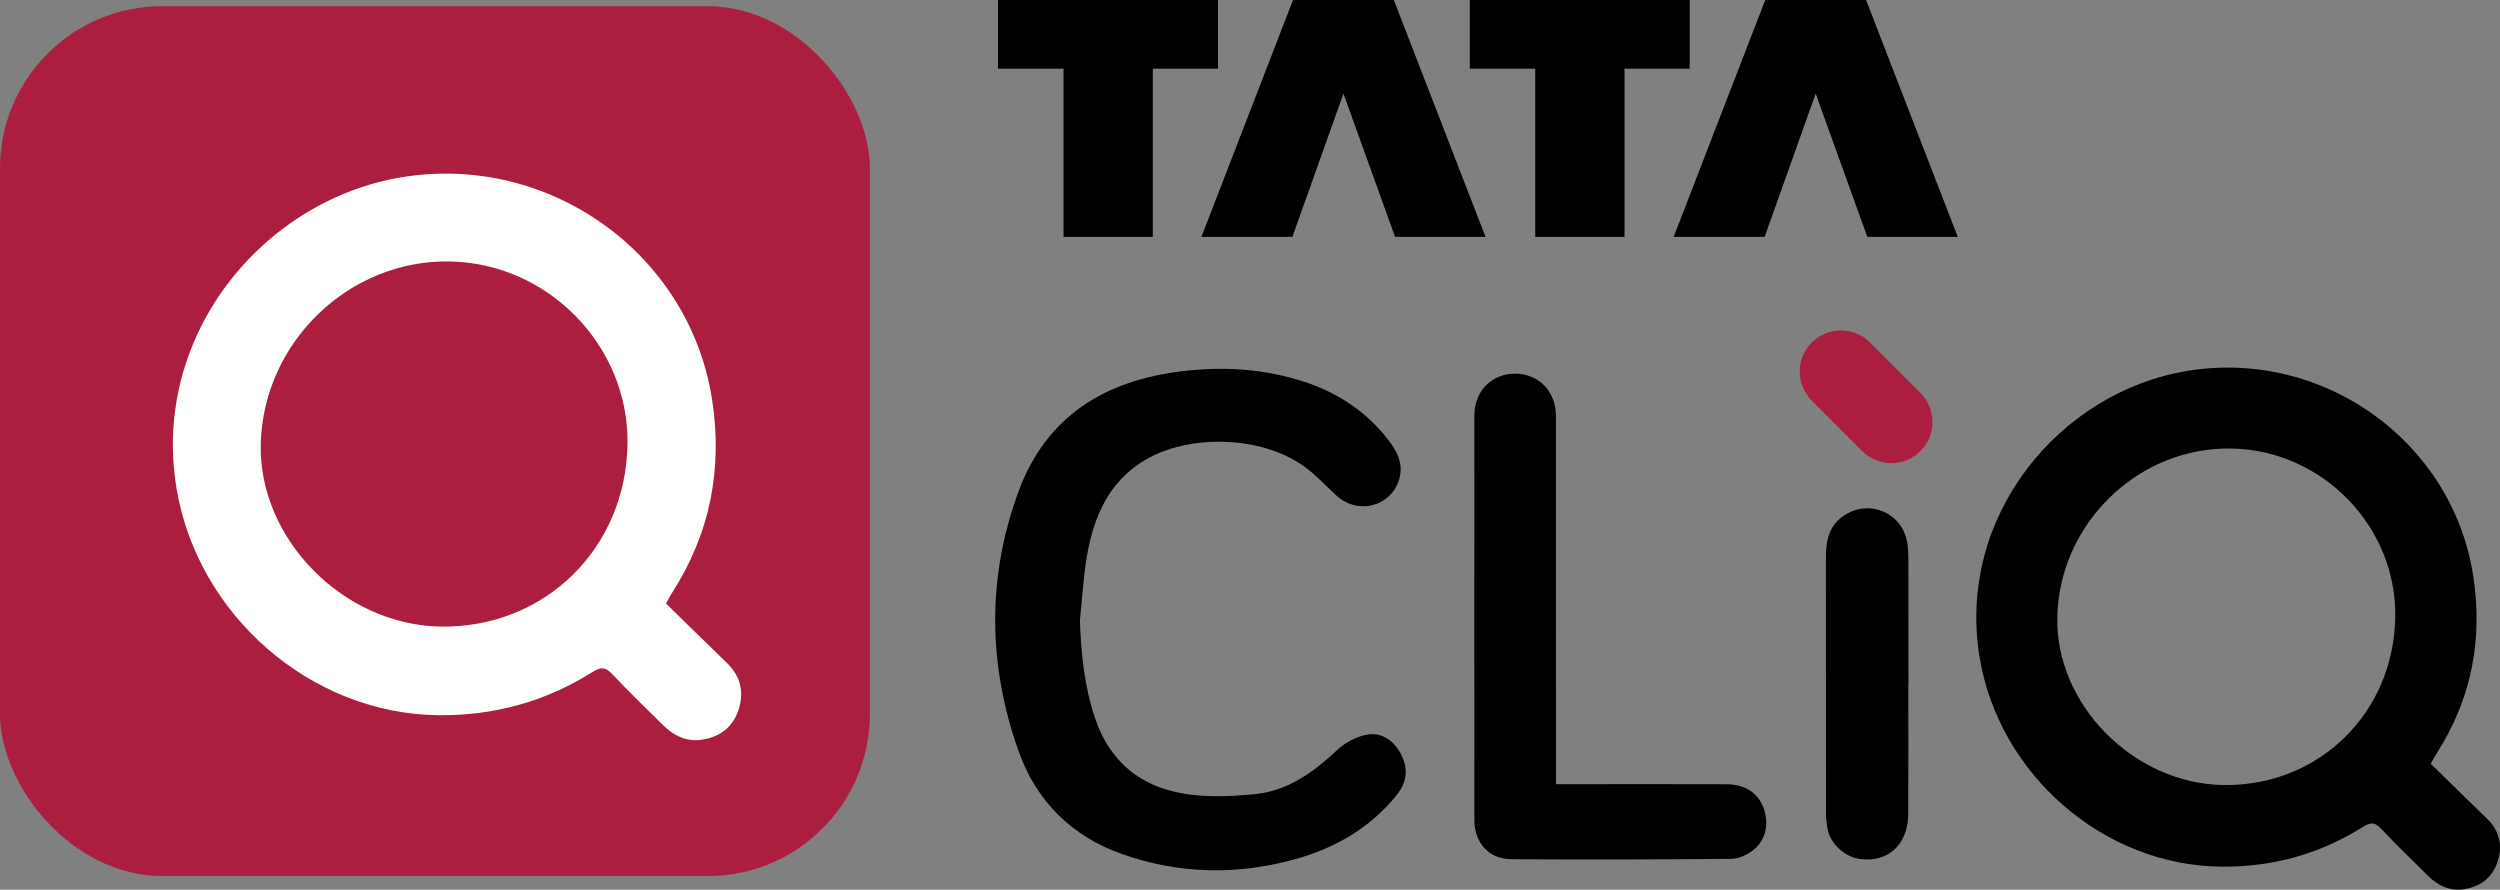 <?xml version="1.0" encoding="UTF-8" standalone="no"?>
<svg
   xmlns:dc="http://purl.org/dc/elements/1.1/"
   xmlns:cc="http://creativecommons.org/ns#"
   xmlns:rdf="http://www.w3.org/1999/02/22-rdf-syntax-ns#"
   xmlns:svg="http://www.w3.org/2000/svg"
   xmlns="http://www.w3.org/2000/svg"
   xmlns:sodipodi="http://sodipodi.sourceforge.net/DTD/sodipodi-0.dtd"
   xmlns:inkscape="http://www.inkscape.org/namespaces/inkscape"
   width="1000"
   height="355.878"
   viewBox="0 0 1000 355.878"
   version="1.1"
   id="svg8"
   sodipodi:docname="group.svg"
   inkscape:version="0.92.4 (5da689c313, 2019-01-14)">
  <rect x="0" y="0" width="1000" height="355.878" fill="#808080" stroke="none"/>
  <defs
     id="defs12">
	
	
	
	
	
	
	
</defs>
  <sodipodi:namedview
     pagecolor="#ffffff"
     bordercolor="#111111"
     borderopacity="1"
     objecttolerance="10"
     gridtolerance="10"
     guidetolerance="10"
     inkscape:pageopacity="0"
     inkscape:pageshadow="2"
     inkscape:window-width="1920"
     inkscape:window-height="1017"
     id="namedview10"
     showgrid="false"
     fit-margin-top="0"
     fit-margin-left="0"
     fit-margin-right="0"
     fit-margin-bottom="0"
     inkscape:zoom="0.5"
     inkscape:cx="841.45201"
     inkscape:cy="506.94743"
     inkscape:window-x="1912"
     inkscape:window-y="-8"
     inkscape:window-maximized="1"
     inkscape:current-layer="svg8"
     showguides="true"
     inkscape:guide-bbox="true">
    <inkscape:grid
       type="xygrid"
       id="grid29"
       originx="23"
       originy="272.848" />
    <sodipodi:guide
       position="594.207,261.126"
       orientation="0,1"
       id="guide986"
       inkscape:locked="false" />
  </sodipodi:namedview>
  <path
     style="fill:#000000;stroke-width:0.909"
     d="m 587.913,0 h 87.966 V 27.467 H 649.808 V 94.752 H 614.096 V 27.467 h -26.183 z"
     id="polygon951"
     inkscape:connector-curvature="0"
     sodipodi:nodetypes="ccccccccc" />
  <path
     style="fill:#000000;stroke-width:0.909"
     d="M 726.277,37.445 705.85,94.752 H 669.466 L 706.101,0 h 40.327 l 36.676,94.752 h -36.179 z"
     id="polygon953"
     inkscape:connector-curvature="0"
     sodipodi:nodetypes="cccccccc" />
  <path
     sodipodi:nodetypes="cccccccc"
     inkscape:connector-curvature="0"
     id="path984"
     d="M 537.38,37.445 516.952,94.752 H 480.569 L 517.203,0 h 40.327 l 36.676,94.752 h -36.179 z"
     style="fill:#000000;stroke-width:0.909" />
  <rect
     style="opacity:1;fill:#ab1e40;fill-opacity:1;stroke:none;stroke-width:8.846;stroke-miterlimit:4;stroke-dasharray:none;stroke-opacity:1"
     id="rect922"
     width="347.961"
     height="347.961"
     x="0"
     y="2.47"
     rx="64.874"
     ry="64.874" />
  <path
     inkscape:connector-curvature="0"
     id="path306"
     style="fill:#000000;fill-opacity:1;fill-rule:nonzero;stroke:none;stroke-width:9.415"
     d="m 958.104,246.702 c 0.528,-36.115 -29.138,-66.609 -65.461,-67.296 -37.179,-0.707 -68.784,29.76 -69.725,67.221 -0.885,35.07 30.523,66.901 66.496,67.381 38.205,0.509 68.134,-28.818 68.69,-67.306 m 14.188,58.786 c 7.485,7.315 14.96,14.687 22.52,21.983 4.914,4.754 6.28,10.488 4.34,16.833 -2.024,6.647 -6.91,10.422 -13.736,11.411 -5.639,0.819 -10.281,-1.525 -14.197,-5.376 -6.261,-6.157 -12.559,-12.267 -18.575,-18.651 -2.467,-2.627 -4.095,-3.06 -7.409,-0.97 -17.314,10.93 -36.313,16.165 -56.837,15.949 -47.074,-0.509 -88.63,-36.83 -96.492,-83.367 -9.575,-56.658 31.944,-106.678 83.236,-114.982 54.012,-8.746 105.728,28.009 114.125,81.908 3.982,25.561 -0.678,49.493 -14.781,71.401 -0.659,1.017 -1.205,2.109 -2.194,3.86" />
  <path
     inkscape:connector-curvature="0"
     id="path310"
     style="fill:#000000;fill-opacity:1;fill-rule:nonzero;stroke:none;stroke-width:9.415"
     d="m 431.955,248.188 c 0.499,13.115 1.742,25.956 5.837,38.44 6.355,19.357 20.223,29.402 39.937,31.398 7.965,0.81 16.156,0.442 24.149,-0.358 13.152,-1.327 23.32,-8.586 32.754,-17.455 3.333,-3.145 8.144,-5.781 12.587,-6.421 5.884,-0.838 10.648,2.749 13.397,8.323 2.881,5.837 1.93,11.175 -2.09,16.099 -10.695,13.124 -24.657,21.108 -40.756,25.542 -23.113,6.374 -46.142,5.865 -68.775,-2.062 -20.242,-7.099 -34.411,-21.146 -41.538,-41.161 -12.277,-34.496 -12.71,-69.547 -0.037,-103.976 11.091,-30.127 34.665,-44.466 65.734,-48.109 16.636,-1.949 32.923,-0.914 48.825,4.35 13.463,4.453 24.836,12.089 33.535,23.414 3.276,4.284 5.686,8.963 4.378,14.612 -2.664,11.514 -16.429,15.515 -25.326,7.39 -4.265,-3.898 -8.21,-8.238 -12.86,-11.608 -17.069,-12.38 -46.518,-13.256 -64.444,-2.147 -13.764,8.53 -19.62,22.059 -22.351,37.132 -1.582,8.756 -2.005,17.728 -2.956,26.597" />
  <path
     inkscape:connector-curvature="0"
     id="path314"
     style="fill:#000000;fill-opacity:1;fill-rule:nonzero;stroke:none;stroke-width:9.415"
     d="m 622.392,313.677 h 7.014 c 20.374,0 40.738,-0.066 61.111,0.021 7.729,0.029 12.926,3.634 15.073,9.98 2.1,6.157 0.612,12.672 -4.576,16.589 -2.354,1.789 -5.658,3.239 -8.539,3.267 -29.317,0.263 -58.644,0.367 -87.962,0.151 -9.066,-0.075 -14.753,-6.581 -14.762,-15.789 -0.048,-53.909 -0.048,-107.817 0,-161.717 0,-9.801 6.995,-16.796 16.4,-16.721 9.405,0.085 16.222,7.108 16.222,16.975 0.037,46.716 0.021,93.422 0.021,140.129 z" />
  <path
     inkscape:connector-curvature="0"
     id="path334"
     style="fill:#000000;fill-opacity:1;fill-rule:nonzero;stroke:none;stroke-width:9.415"
     d="m 763.323,273.444 c 0,17.389 0.084,34.778 -0.029,52.176 -0.084,12.23 -8.04,19.507 -19.328,17.963 -5.978,-0.819 -11.589,-5.799 -12.851,-11.655 -0.48,-2.203 -0.725,-4.519 -0.725,-6.788 -0.037,-34.072 -0.026,-68.153 -0.026,-102.225 0,-6.75 1.262,-12.879 7.541,-16.89 10.14,-6.459 23.076,-0.791 25.006,11.062 0.339,2.071 0.442,4.199 0.442,6.298 0.037,16.692 0.021,33.375 0.021,50.058 z" />
  <path
     inkscape:connector-curvature="0"
     id="path338"
     style="fill:#ab1e40;fill-opacity:1;fill-rule:nonzero;stroke:none;stroke-width:9.415"
     d="m 768.177,157.166 c 6.421,6.421 6.421,16.862 0,23.273 -6.421,6.43 -16.862,6.43 -23.273,0 l -20.176,-20.166 c -6.421,-6.421 -6.421,-16.852 -0.009,-23.283 6.43,-6.421 16.862,-6.421 23.273,0 z" />
  <path
     inkscape:connector-curvature="0"
     id="path306-2"
     style="fill:#ffffff;fill-opacity:1;fill-rule:nonzero;stroke:none;stroke-width:10.216"
     d="m 251.002,177.603 c 0.572,-39.19 -31.619,-72.28 -71.034,-73.026 -40.344,-0.766 -74.64,32.294 -75.662,72.944 -0.96,38.055 33.121,72.597 72.157,73.118 41.458,0.552 73.935,-31.272 74.538,-73.036 m 15.396,63.79 c 8.122,7.938 16.234,15.937 24.437,23.855 5.333,5.159 6.814,11.381 4.71,18.267 -2.196,7.213 -7.499,11.309 -14.906,12.382 -6.12,0.889 -11.156,-1.655 -15.406,-5.833 -6.794,-6.681 -13.628,-13.312 -20.157,-20.238 -2.677,-2.85 -4.444,-3.32 -8.04,-1.052 -18.788,11.861 -39.404,17.541 -61.676,17.306 C 124.28,285.527 79.185,246.113 70.655,195.615 60.265,134.133 105.318,79.854 160.977,70.843 c 58.611,-9.491 114.729,30.393 123.841,88.881 4.321,27.737 -0.736,53.707 -16.04,77.48 -0.715,1.103 -1.308,2.288 -2.38,4.189" />
  <path
     sodipodi:nodetypes="ccccccccc"
     inkscape:connector-curvature="0"
     id="path995"
     d="m 399.222,0 h 87.966 V 27.467 H 461.117 V 94.752 H 425.404 V 27.467 h -26.183 z"
     style="fill:#000000;stroke-width:0.909" />
</svg>
